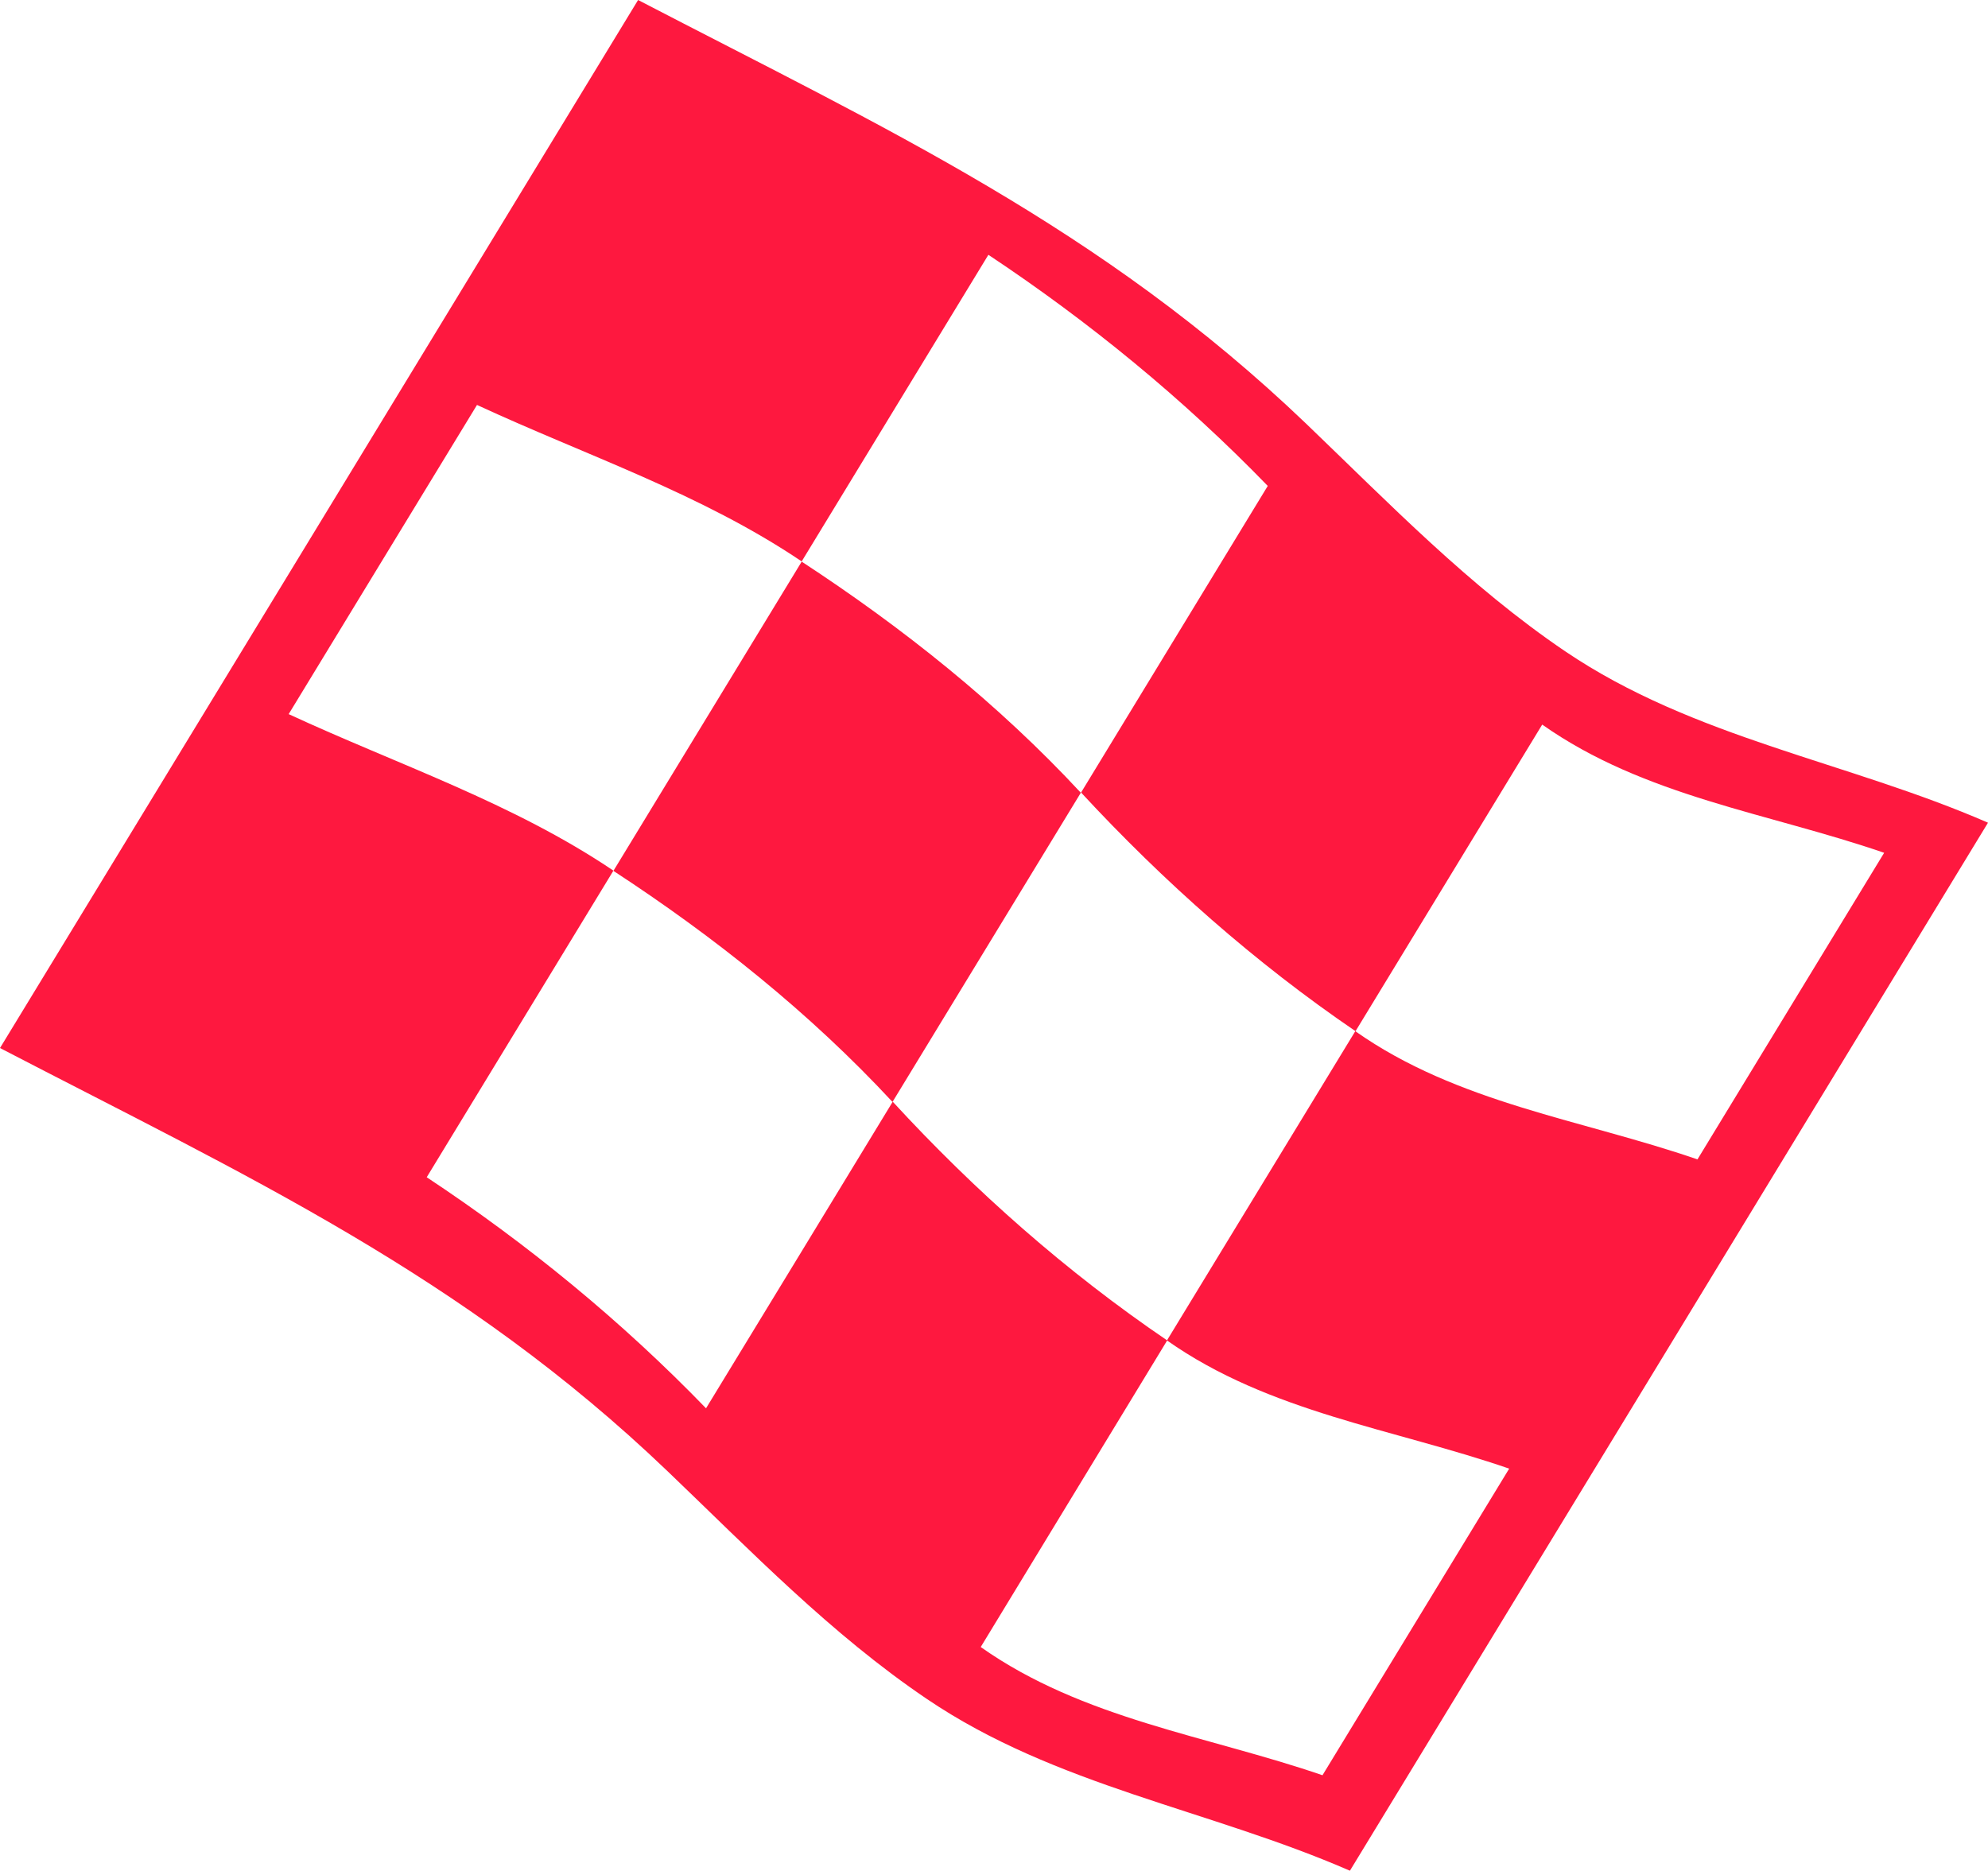 <svg width="34" height="32" viewBox="0 0 34 32" fill="none" xmlns="http://www.w3.org/2000/svg">
<path d="M13.711 9.606C12.636 11.369 11.566 13.132 10.491 14.895C12.219 16.024 13.851 17.324 15.264 18.847C16.339 17.084 17.41 15.322 18.485 13.559C17.072 12.036 15.439 10.736 13.711 9.606Z" fill="#FE183F"/>
<path d="M10.913 0C7.278 5.975 3.639 11.95 0 17.925C4.224 20.119 7.915 21.809 11.418 25.164C12.844 26.529 14.213 27.95 15.853 29.059C18.055 30.55 20.683 30.948 23.087 31.996C26.726 26.021 30.365 20.046 34 14.071C31.595 13.023 28.968 12.629 26.766 11.138C25.13 10.029 23.76 8.611 22.339 7.247C18.831 3.887 15.141 2.198 10.913 0ZM16.773 28.17C17.836 26.423 18.899 24.672 19.962 22.926C18.246 21.76 16.677 20.375 15.268 18.843C14.205 20.594 13.138 22.341 12.075 24.087C10.634 22.597 9.022 21.276 7.298 20.135C8.361 18.388 9.428 16.638 10.491 14.891C8.767 13.729 6.804 13.079 4.937 12.214C6.012 10.451 7.083 8.688 8.158 6.926C10.025 7.791 11.988 8.441 13.711 9.602C14.774 7.856 15.838 6.109 16.904 4.358C18.624 5.5 20.237 6.82 21.682 8.311C20.619 10.057 19.552 11.808 18.489 13.555C19.902 15.082 21.471 16.471 23.183 17.637C24.246 15.89 25.313 14.14 26.376 12.393C28.128 13.628 30.25 13.904 32.224 14.586C31.161 16.333 30.094 18.084 29.031 19.83C27.057 19.148 24.931 18.872 23.179 17.637C22.104 19.4 21.033 21.163 19.958 22.926C21.71 24.16 23.836 24.437 25.811 25.119C24.747 26.866 23.681 28.616 22.618 30.363C20.647 29.685 18.521 29.404 16.773 28.17Z" fill="#FE183F"/>
</svg>
